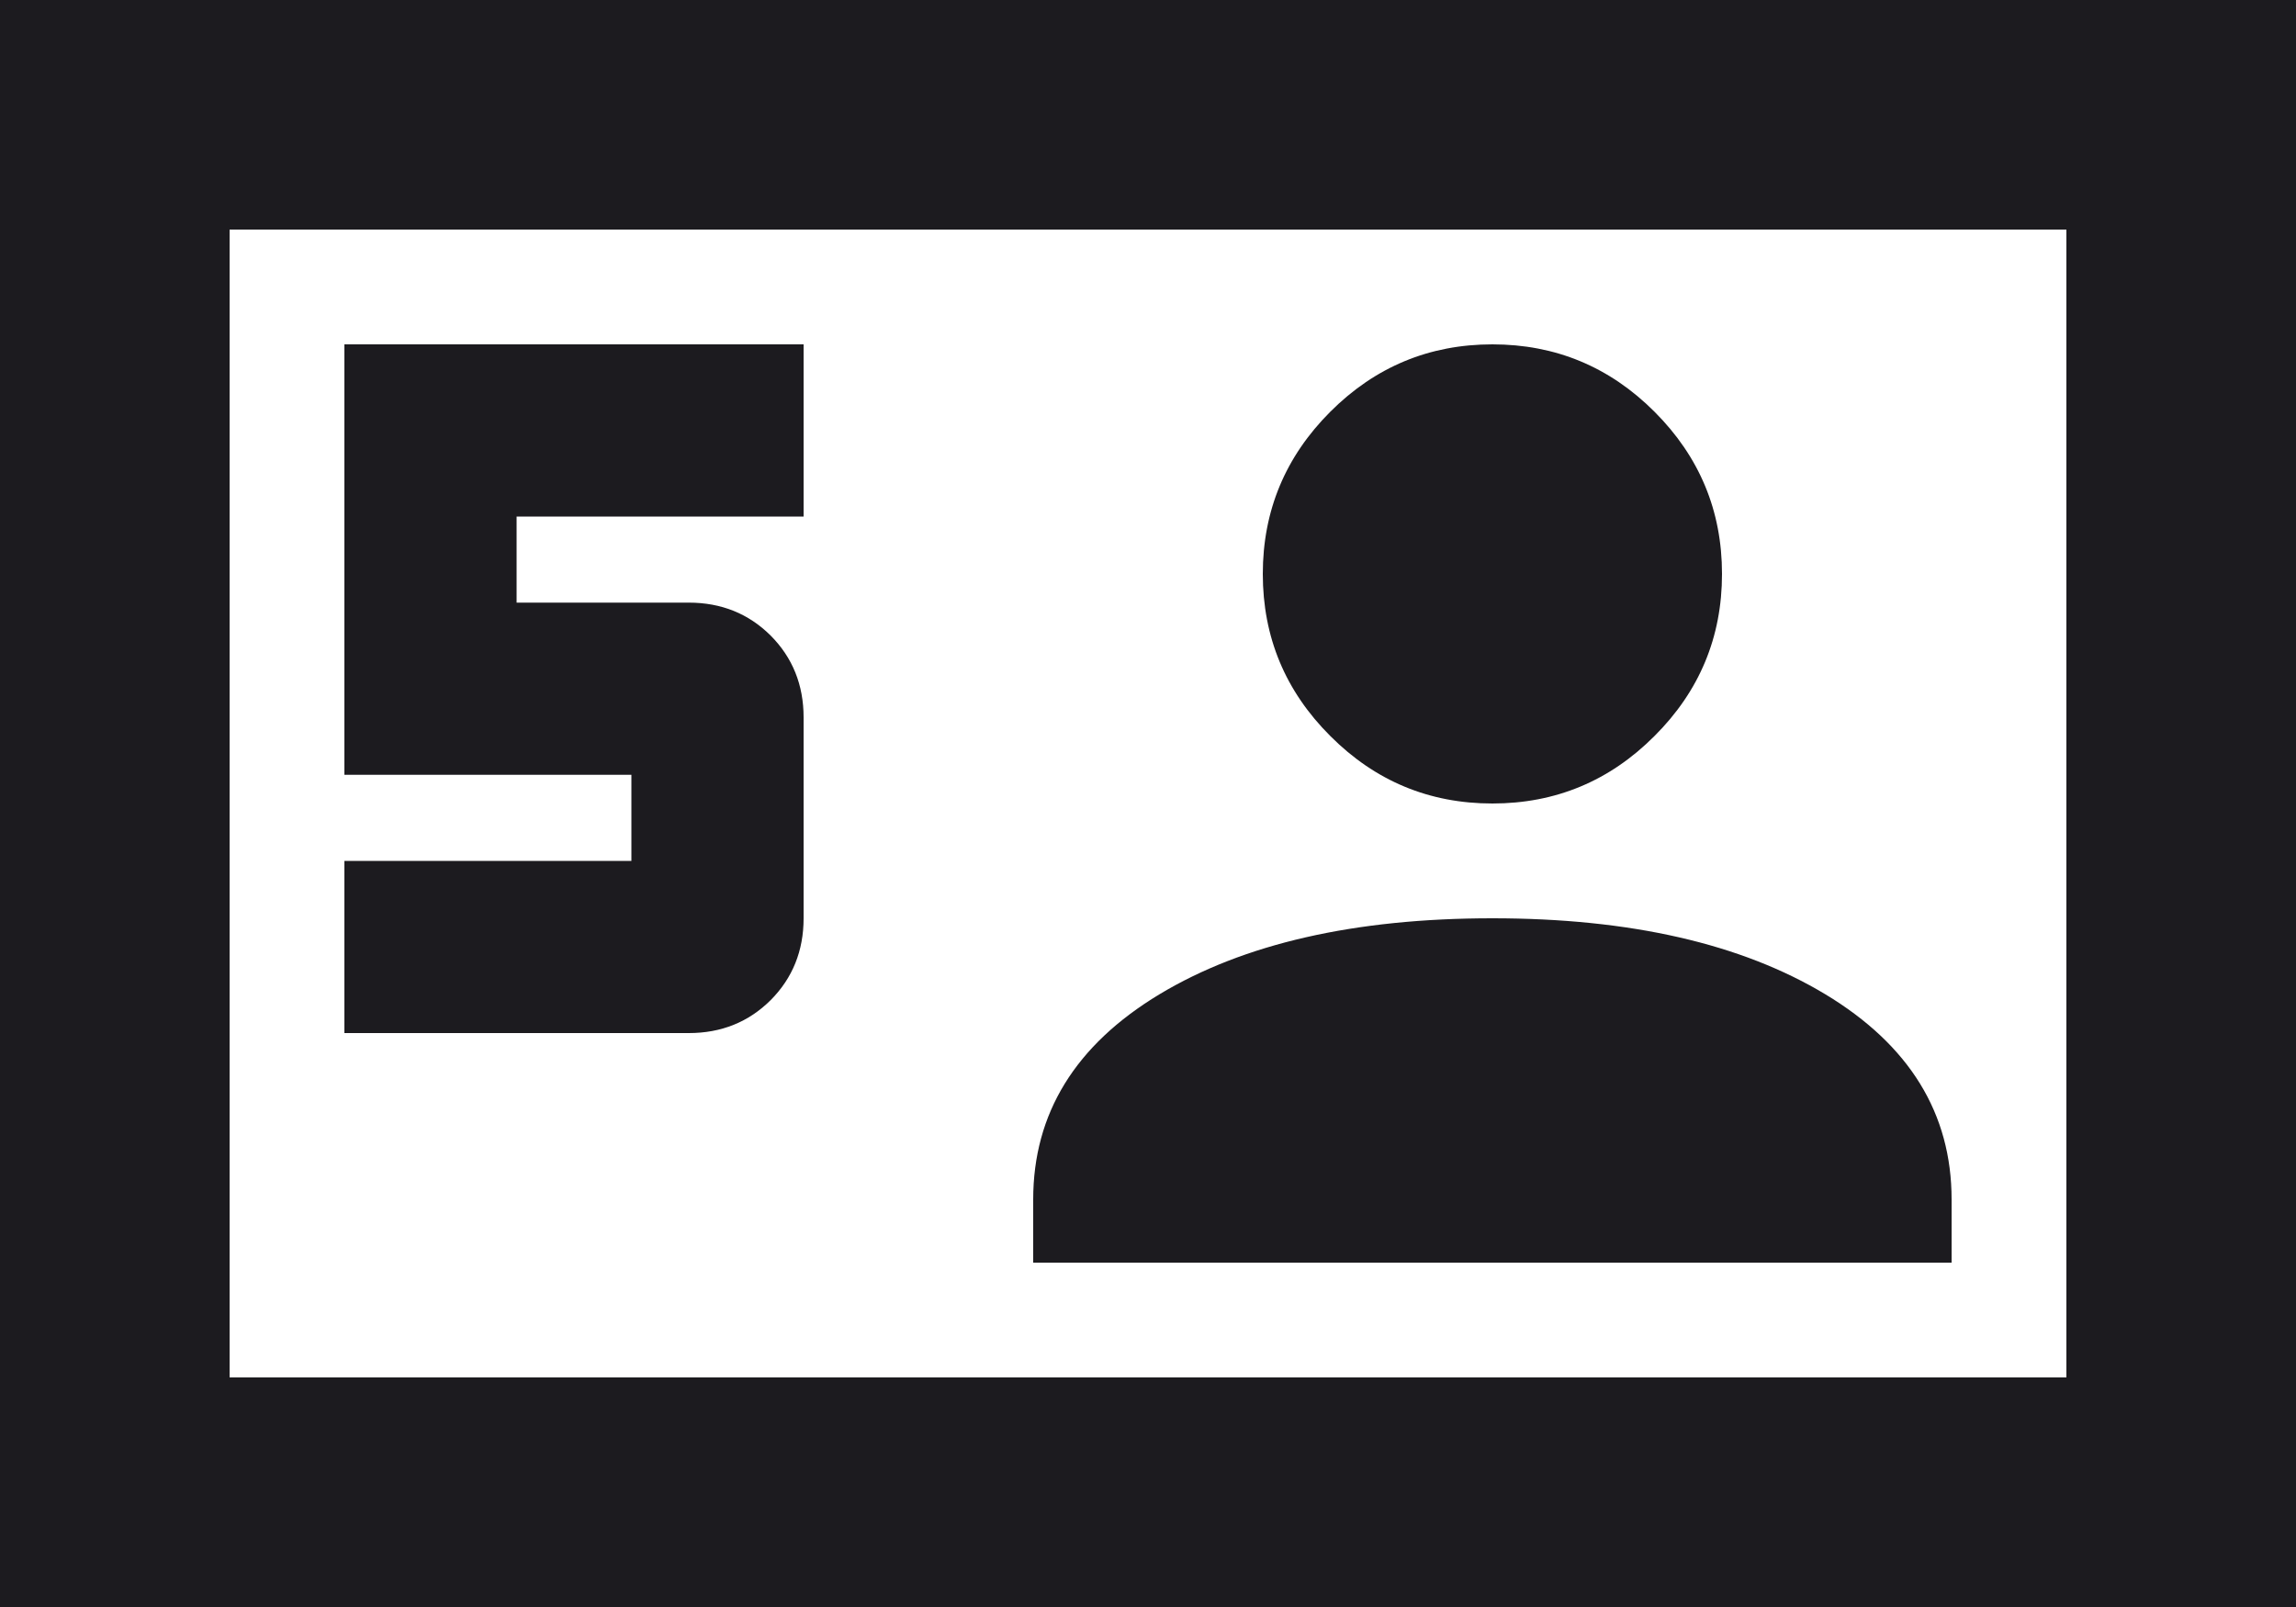<svg width="20" height="14" viewBox="0 0 20 14" fill="none" xmlns="http://www.w3.org/2000/svg">
<path d="M0 14V0H20V14H0ZM3 9H6C6.283 9 6.521 8.904 6.713 8.713C6.904 8.521 7 8.283 7 8V6.25C7 5.967 6.904 5.729 6.713 5.537C6.521 5.346 6.283 5.25 6 5.25H4.5V4.5H7V3H3V6.75H5.5V7.5H3V9ZM9 11H17V10.45C17 9.7 16.633 9.104 15.9 8.662C15.167 8.221 14.2 8 13 8C11.8 8 10.833 8.221 10.1 8.662C9.367 9.104 9 9.7 9 10.45V11ZM13 7C13.55 7 14.021 6.804 14.412 6.412C14.804 6.021 15 5.55 15 5C15 4.45 14.804 3.979 14.412 3.587C14.021 3.196 13.55 3 13 3C12.45 3 11.979 3.196 11.588 3.587C11.196 3.979 11 4.45 11 5C11 5.55 11.196 6.021 11.588 6.412C11.979 6.804 12.45 7 13 7ZM2 12H18V2H2V12Z" fill="#1C1B1F"/>
</svg>
